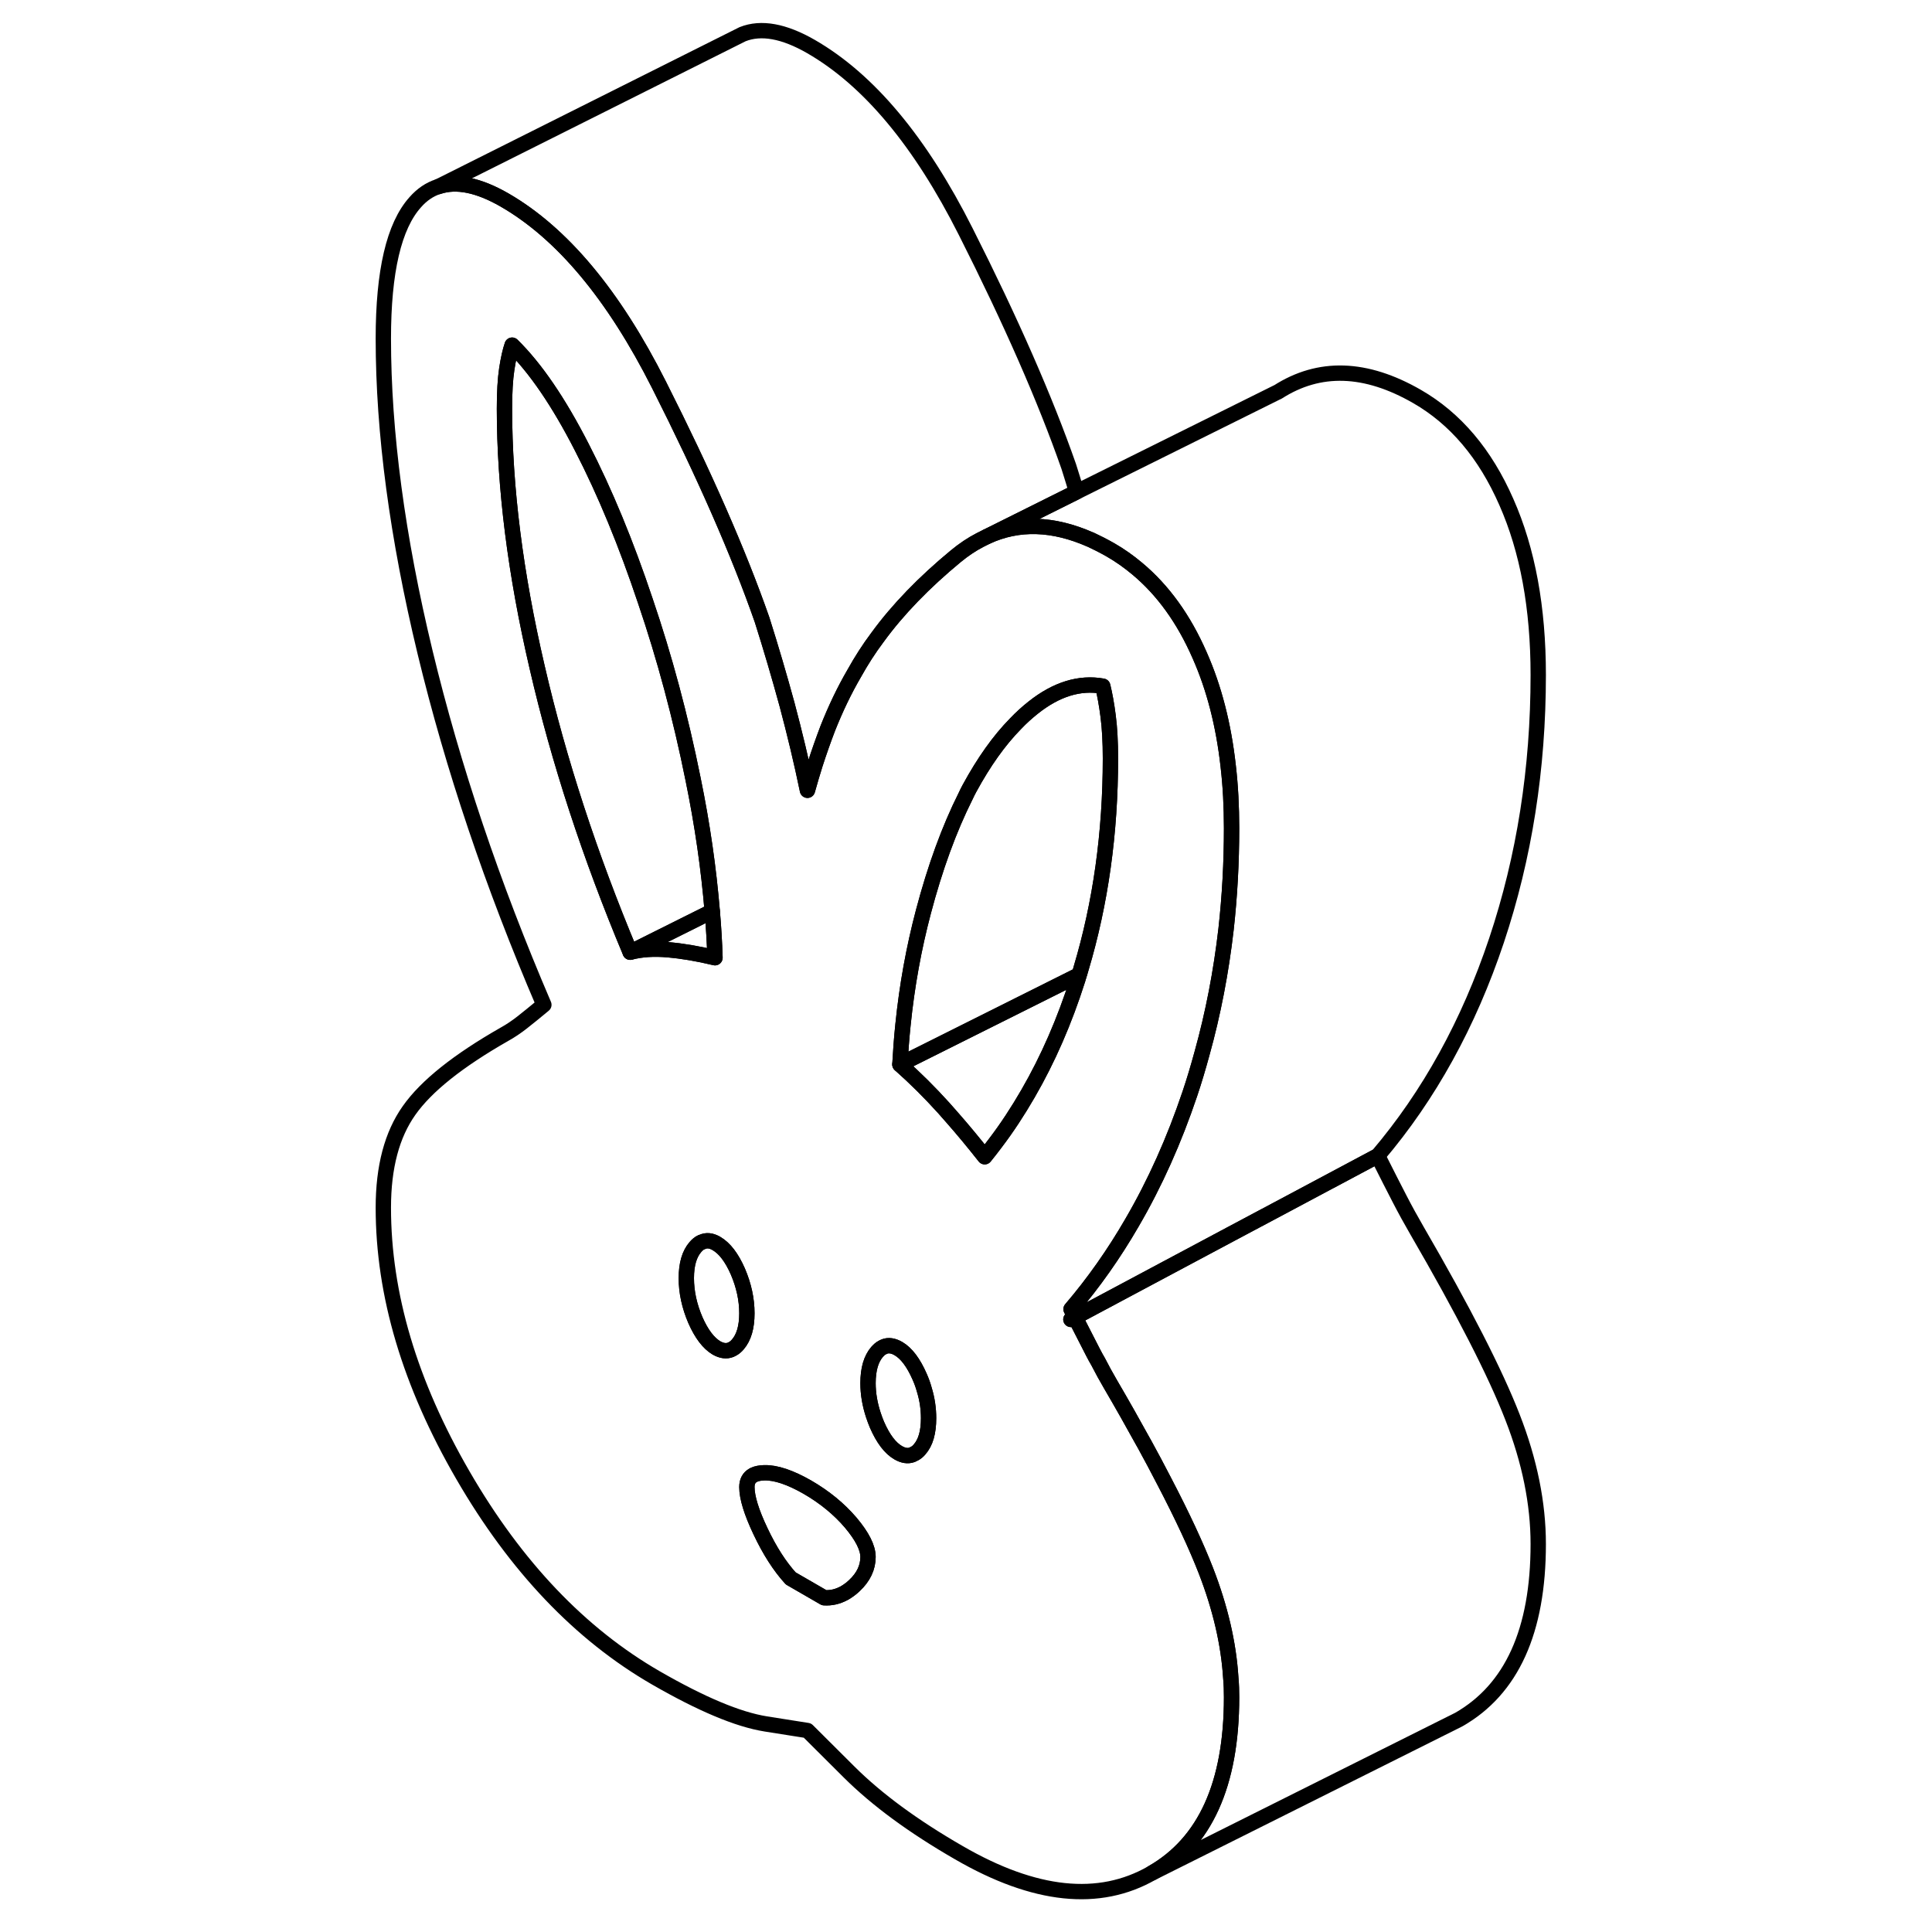 <svg width="48" height="48" viewBox="0 0 80 126" fill="none" xmlns="http://www.w3.org/2000/svg" stroke-width="1px"
     stroke-linecap="round" stroke-linejoin="round">
    <path d="M47.12 85.9L46.84 86.05C46.95 86.05 47.07 86.05 47.19 86.06C47.17 86.01 47.14 85.96 47.12 85.9Z" stroke="currentColor" stroke-linejoin="round"/>
    <path d="M32.48 99.3C31.72 98.41 30.78 97.64 29.66 96.99C28.54 96.35 27.6 96.03 26.84 96.05C26.57 96.06 26.35 96.1 26.18 96.18L26.12 96.21C25.85 96.36 25.71 96.62 25.71 96.98C25.71 97.66 26.01 98.63 26.6 99.87C27.19 101.12 27.85 102.15 28.57 102.94L30.75 104.2C31.2 104.23 31.63 104.13 32.04 103.91L32.08 103.89C32.3 103.76 32.51 103.61 32.72 103.41C33.32 102.85 33.61 102.22 33.61 101.54C33.61 100.94 33.23 100.19 32.48 99.3Z" stroke="currentColor" stroke-linejoin="round"/>
    <path d="M25.71 85.65C25.71 86.55 25.51 87.23 25.12 87.68C25.01 87.81 24.89 87.91 24.77 87.97L24.65 88.03C24.37 88.14 24.07 88.1 23.73 87.91C23.21 87.6 22.75 87 22.35 86.09C21.96 85.18 21.76 84.27 21.76 83.36C21.76 82.45 21.96 81.78 22.35 81.33C22.48 81.18 22.61 81.07 22.75 81.01H22.77C23.07 80.86 23.39 80.9 23.73 81.1C24.26 81.41 24.72 82.01 25.12 82.92C25.51 83.83 25.71 84.74 25.71 85.65Z" stroke="currentColor" stroke-linejoin="round"/>
    <path d="M23.45 59.43L18.1 62.1C15.47 55.82 13.44 49.62 12.03 43.51C10.61 37.41 9.9 31.78 9.9 26.65C9.9 25.59 9.95 24.73 10.05 24.07C10.15 23.41 10.27 22.89 10.4 22.51C11.91 23.99 13.43 26.21 14.94 29.16C16.46 32.11 17.84 35.46 19.09 39.2C20.34 42.87 21.38 46.74 22.2 50.81C22.81 53.78 23.22 56.65 23.45 59.43Z" stroke="currentColor" stroke-linejoin="round"/>
    <path d="M47.38 63.58C47.35 63.68 47.32 63.78 47.29 63.88C46.43 66.59 45.35 69.07 44.04 71.33C43.38 72.47 42.67 73.56 41.89 74.58C41.67 74.87 41.45 75.16 41.22 75.44C40.52 74.55 39.81 73.69 39.07 72.85C38.9 72.65 38.73 72.46 38.55 72.26C37.63 71.24 36.67 70.29 35.69 69.42L47.38 63.58Z" stroke="currentColor" stroke-linejoin="round"/>
    <path d="M49.42 49.46C49.42 54.33 48.78 58.9 47.5 63.18C47.47 63.31 47.42 63.44 47.38 63.57L35.69 69.42C35.74 68.55 35.8 67.69 35.89 66.84C36.15 64.27 36.6 61.82 37.22 59.47C37.98 56.59 38.9 54.06 39.98 51.91C40.06 51.74 40.14 51.57 40.23 51.41C41.16 49.7 42.15 48.3 43.23 47.2C43.6 46.81 43.99 46.46 44.38 46.15C45.89 44.95 47.41 44.48 48.92 44.75C49.05 45.28 49.17 45.93 49.27 46.71C49.37 47.48 49.42 48.4 49.42 49.46Z" stroke="currentColor" stroke-linejoin="round"/>
    <path d="M55.64 102.42C55.02 100.83 54.12 98.891 52.92 96.591C52.52 95.811 52.08 94.99 51.61 94.13C51.61 94.12 51.59 94.111 51.59 94.1C50.93 92.9 50.21 91.62 49.42 90.27C49.14 89.79 48.87 89.3 48.62 88.81C48.5 88.61 48.39 88.4 48.28 88.19C47.99 87.63 47.63 86.92 47.19 86.06C47.07 86.05 46.95 86.05 46.84 86.05L47.12 85.9C47.03 85.73 46.94 85.56 46.85 85.38C48.33 83.65 49.65 81.77 50.82 79.75C52.33 77.16 53.58 74.361 54.6 71.331C54.89 70.471 55.15 69.591 55.39 68.71C56.12 66.091 56.64 63.38 56.96 60.6C57.2 58.45 57.32 56.26 57.32 54.02C57.32 52.6 57.25 51.251 57.1 49.961C56.8 47.27 56.18 44.86 55.24 42.74C54.2 40.36 52.84 38.48 51.16 37.081C50.61 36.62 50.03 36.21 49.42 35.86C48.98 35.61 48.55 35.39 48.12 35.19H48.11C45.68 34.12 43.43 34.04 41.35 35L40.91 35.221C40.37 35.501 39.85 35.85 39.34 36.27C37.27 37.98 35.56 39.74 34.24 41.55C33.66 42.32 33.16 43.11 32.72 43.9C32.06 45.03 31.49 46.23 30.99 47.49C30.7 48.25 30.42 49.041 30.16 49.85C29.99 50.401 29.82 50.96 29.66 51.54C29.27 49.65 28.82 47.791 28.33 45.95C27.83 44.12 27.29 42.28 26.7 40.42C25.18 36.07 22.94 30.96 19.98 25.101C17.02 19.23 13.66 15.21 9.9 13.04C8.21 12.07 6.77 11.77 5.59 12.17H5.58C5.02 12.35 4.52 12.69 4.08 13.19C2.69 14.74 2 17.701 2 22.081C2 28.201 2.91 35.02 4.72 42.53C6.53 50.03 9.11 57.7 12.47 65.53C11.88 66.02 11.4 66.41 11.04 66.69C10.68 66.97 10.3 67.231 9.9 67.451C6.87 69.18 4.8 70.83 3.68 72.42C2.56 74 2 76.11 2 78.76C2 84.43 3.73 90.24 7.19 96.21C10.64 102.17 14.84 106.58 19.78 109.43C22.75 111.14 25.13 112.14 26.94 112.43L29.66 112.86L32.38 115.57C34.19 117.37 36.57 119.12 39.54 120.83C44.48 123.69 48.68 124.13 52.13 122.15C55.59 120.18 57.32 116.36 57.32 110.7C57.32 110.28 57.31 109.86 57.27 109.44C57.13 107.18 56.58 104.84 55.64 102.42ZM18.1 62.1C15.47 55.821 13.44 49.62 12.03 43.51C10.61 37.41 9.9 31.78 9.9 26.65C9.9 25.59 9.95 24.73 10.05 24.07C10.15 23.41 10.27 22.89 10.4 22.51C11.91 23.99 13.43 26.21 14.94 29.16C16.46 32.11 17.84 35.461 19.09 39.2C20.34 42.87 21.38 46.74 22.2 50.81C22.81 53.78 23.22 56.65 23.45 59.43C23.54 60.45 23.6 61.461 23.63 62.461C22.51 62.191 21.49 62.02 20.57 61.94C19.65 61.86 18.83 61.91 18.1 62.1ZM24.77 87.971L24.65 88.03C24.37 88.14 24.07 88.1 23.73 87.91C23.21 87.6 22.75 87.001 22.35 86.091C21.96 85.18 21.76 84.27 21.76 83.36C21.76 82.45 21.96 81.781 22.35 81.331C22.48 81.18 22.61 81.07 22.75 81.01H22.77C23.07 80.86 23.39 80.9 23.73 81.1C24.26 81.41 24.72 82.01 25.12 82.92C25.51 83.83 25.71 84.74 25.71 85.65C25.71 86.56 25.51 87.23 25.12 87.68C25.01 87.81 24.89 87.91 24.77 87.971ZM32.72 103.41C32.51 103.61 32.3 103.76 32.08 103.89L32.04 103.91C31.63 104.13 31.2 104.23 30.75 104.2L28.57 102.94C27.85 102.15 27.19 101.12 26.6 99.87C26.01 98.63 25.71 97.66 25.71 96.98C25.71 96.62 25.85 96.361 26.12 96.21L26.18 96.18C26.35 96.1 26.57 96.06 26.84 96.05C27.6 96.03 28.54 96.35 29.66 96.99C30.78 97.64 31.72 98.41 32.48 99.3C33.23 100.19 33.61 100.94 33.61 101.54C33.61 102.22 33.32 102.85 32.72 103.41ZM36.97 94.53C36.88 94.64 36.78 94.72 36.68 94.78L36.48 94.88C36.2 94.98 35.91 94.93 35.59 94.75C35.06 94.45 34.6 93.84 34.2 92.93C34.11 92.72 34.03 92.5 33.96 92.29C33.73 91.59 33.61 90.9 33.61 90.21C33.61 89.3 33.81 88.62 34.2 88.17C34.26 88.11 34.31 88.05 34.37 88C34.43 87.95 34.49 87.91 34.55 87.88C34.58 87.86 34.61 87.841 34.64 87.841C34.64 87.841 34.66 87.82 34.67 87.82C34.95 87.71 35.26 87.76 35.59 87.951C36.11 88.251 36.57 88.86 36.97 89.77C37.1 90.06 37.2 90.34 37.28 90.63C37.47 91.25 37.56 91.87 37.56 92.49C37.56 93.4 37.37 94.08 36.97 94.53ZM41.89 74.581C41.67 74.871 41.45 75.16 41.22 75.44C40.52 74.55 39.81 73.691 39.07 72.85C38.9 72.65 38.73 72.46 38.55 72.26C37.63 71.24 36.67 70.29 35.69 69.42C35.74 68.55 35.8 67.691 35.89 66.841C36.15 64.27 36.6 61.821 37.22 59.471C37.98 56.59 38.9 54.06 39.98 51.91C40.06 51.74 40.14 51.57 40.23 51.41C41.16 49.7 42.15 48.3 43.23 47.2C43.6 46.81 43.99 46.46 44.38 46.15C45.89 44.95 47.41 44.48 48.92 44.75C49.05 45.28 49.17 45.931 49.27 46.711C49.37 47.48 49.42 48.401 49.42 49.461C49.42 54.331 48.78 58.9 47.5 63.18C47.47 63.31 47.42 63.44 47.38 63.57C47.35 63.68 47.32 63.78 47.29 63.88C46.43 66.59 45.35 69.07 44.04 71.331C43.38 72.471 42.67 73.561 41.89 74.581Z" stroke="currentColor" stroke-linejoin="round"/>
    <path d="M77.32 100.7C77.32 106.36 75.59 110.18 72.13 112.15L52.13 122.15C55.59 120.18 57.32 116.36 57.32 110.7C57.32 110.28 57.31 109.86 57.27 109.44C57.13 107.18 56.58 104.84 55.64 102.42C55.02 100.83 54.12 98.891 52.92 96.591C52.52 95.811 52.08 94.99 51.61 94.13C51.61 94.12 51.59 94.111 51.59 94.1C50.93 92.9 50.21 91.62 49.42 90.27C49.14 89.79 48.87 89.3 48.62 88.81C48.5 88.61 48.39 88.4 48.28 88.19C47.99 87.63 47.63 86.92 47.19 86.06C47.17 86.01 47.14 85.96 47.12 85.9L53.94 82.26L57.24 80.5L61.13 78.43L66.85 75.38C67.44 76.56 67.92 77.49 68.28 78.19C68.64 78.89 69.02 79.58 69.42 80.27C72.45 85.49 74.52 89.54 75.64 92.42C76.76 95.29 77.32 98.05 77.32 100.7Z" stroke="currentColor" stroke-linejoin="round"/>
    <path d="M47.21 32.081L41.35 35L40.91 35.221C40.37 35.501 39.85 35.85 39.34 36.27C37.27 37.98 35.56 39.74 34.24 41.55C33.66 42.321 33.16 43.11 32.72 43.9C32.06 45.03 31.49 46.23 30.99 47.49C30.7 48.25 30.42 49.041 30.16 49.85C29.99 50.401 29.82 50.96 29.66 51.54C29.27 49.65 28.82 47.791 28.33 45.95C27.83 44.12 27.29 42.28 26.7 40.42C25.18 36.07 22.94 30.96 19.98 25.101C17.02 19.23 13.66 15.21 9.9 13.04C8.21 12.07 6.77 11.77 5.59 12.17L24.89 2.5L25.43 2.23C26.64 1.75 28.13 2.02 29.9 3.04C33.66 5.21 37.02 9.23 39.98 15.101C42.94 20.96 45.18 26.07 46.7 30.421C46.87 30.951 47.03 31.48 47.19 32.01C47.2 32.03 47.2 32.06 47.21 32.081Z" stroke="currentColor" stroke-linejoin="round"/>
    <path d="M77.32 44.02C77.32 50.14 76.41 55.91 74.6 61.33C72.79 66.74 70.21 71.43 66.85 75.38L61.13 78.43L57.24 80.5L53.94 82.26L47.12 85.9C47.03 85.73 46.94 85.56 46.85 85.38C48.33 83.65 49.65 81.77 50.82 79.75C52.33 77.16 53.58 74.36 54.6 71.33C54.89 70.47 55.15 69.59 55.39 68.71C56.12 66.09 56.64 63.38 56.96 60.6C57.2 58.45 57.32 56.26 57.32 54.02C57.32 52.6 57.25 51.25 57.1 49.96C56.8 47.27 56.18 44.86 55.24 42.74C54.2 40.36 52.84 38.48 51.16 37.08C50.61 36.62 50.03 36.21 49.42 35.86C48.98 35.61 48.55 35.39 48.12 35.19H48.11C45.68 34.12 43.43 34.04 41.35 35L47.21 32.08L60.32 25.57H60.33C63.04 23.83 66.07 23.93 69.42 25.86C71.92 27.3 73.86 29.59 75.24 32.74C76.63 35.88 77.32 39.64 77.32 44.02Z" stroke="currentColor" stroke-linejoin="round"/>
    <path d="M23.63 62.46C22.51 62.19 21.49 62.02 20.57 61.94C19.65 61.86 18.83 61.91 18.1 62.1L23.45 59.43C23.54 60.45 23.6 61.46 23.63 62.46Z" stroke="currentColor" stroke-linejoin="round"/>
    <path d="M37.56 92.49C37.56 93.4 37.37 94.08 36.97 94.53C36.88 94.64 36.78 94.72 36.68 94.78L36.48 94.88C36.2 94.98 35.91 94.93 35.59 94.75C35.06 94.45 34.6 93.84 34.2 92.93C34.11 92.72 34.03 92.5 33.96 92.29C33.73 91.59 33.61 90.9 33.61 90.21C33.61 89.3 33.81 88.62 34.2 88.17C34.26 88.11 34.31 88.05 34.37 88C34.43 87.95 34.49 87.91 34.55 87.88C34.58 87.86 34.61 87.84 34.64 87.84C34.64 87.84 34.66 87.82 34.67 87.82C34.95 87.71 35.26 87.76 35.59 87.95C36.11 88.25 36.57 88.86 36.97 89.77C37.1 90.06 37.2 90.34 37.28 90.63C37.47 91.25 37.56 91.87 37.56 92.49Z" stroke="currentColor" stroke-linejoin="round"/>
</svg>